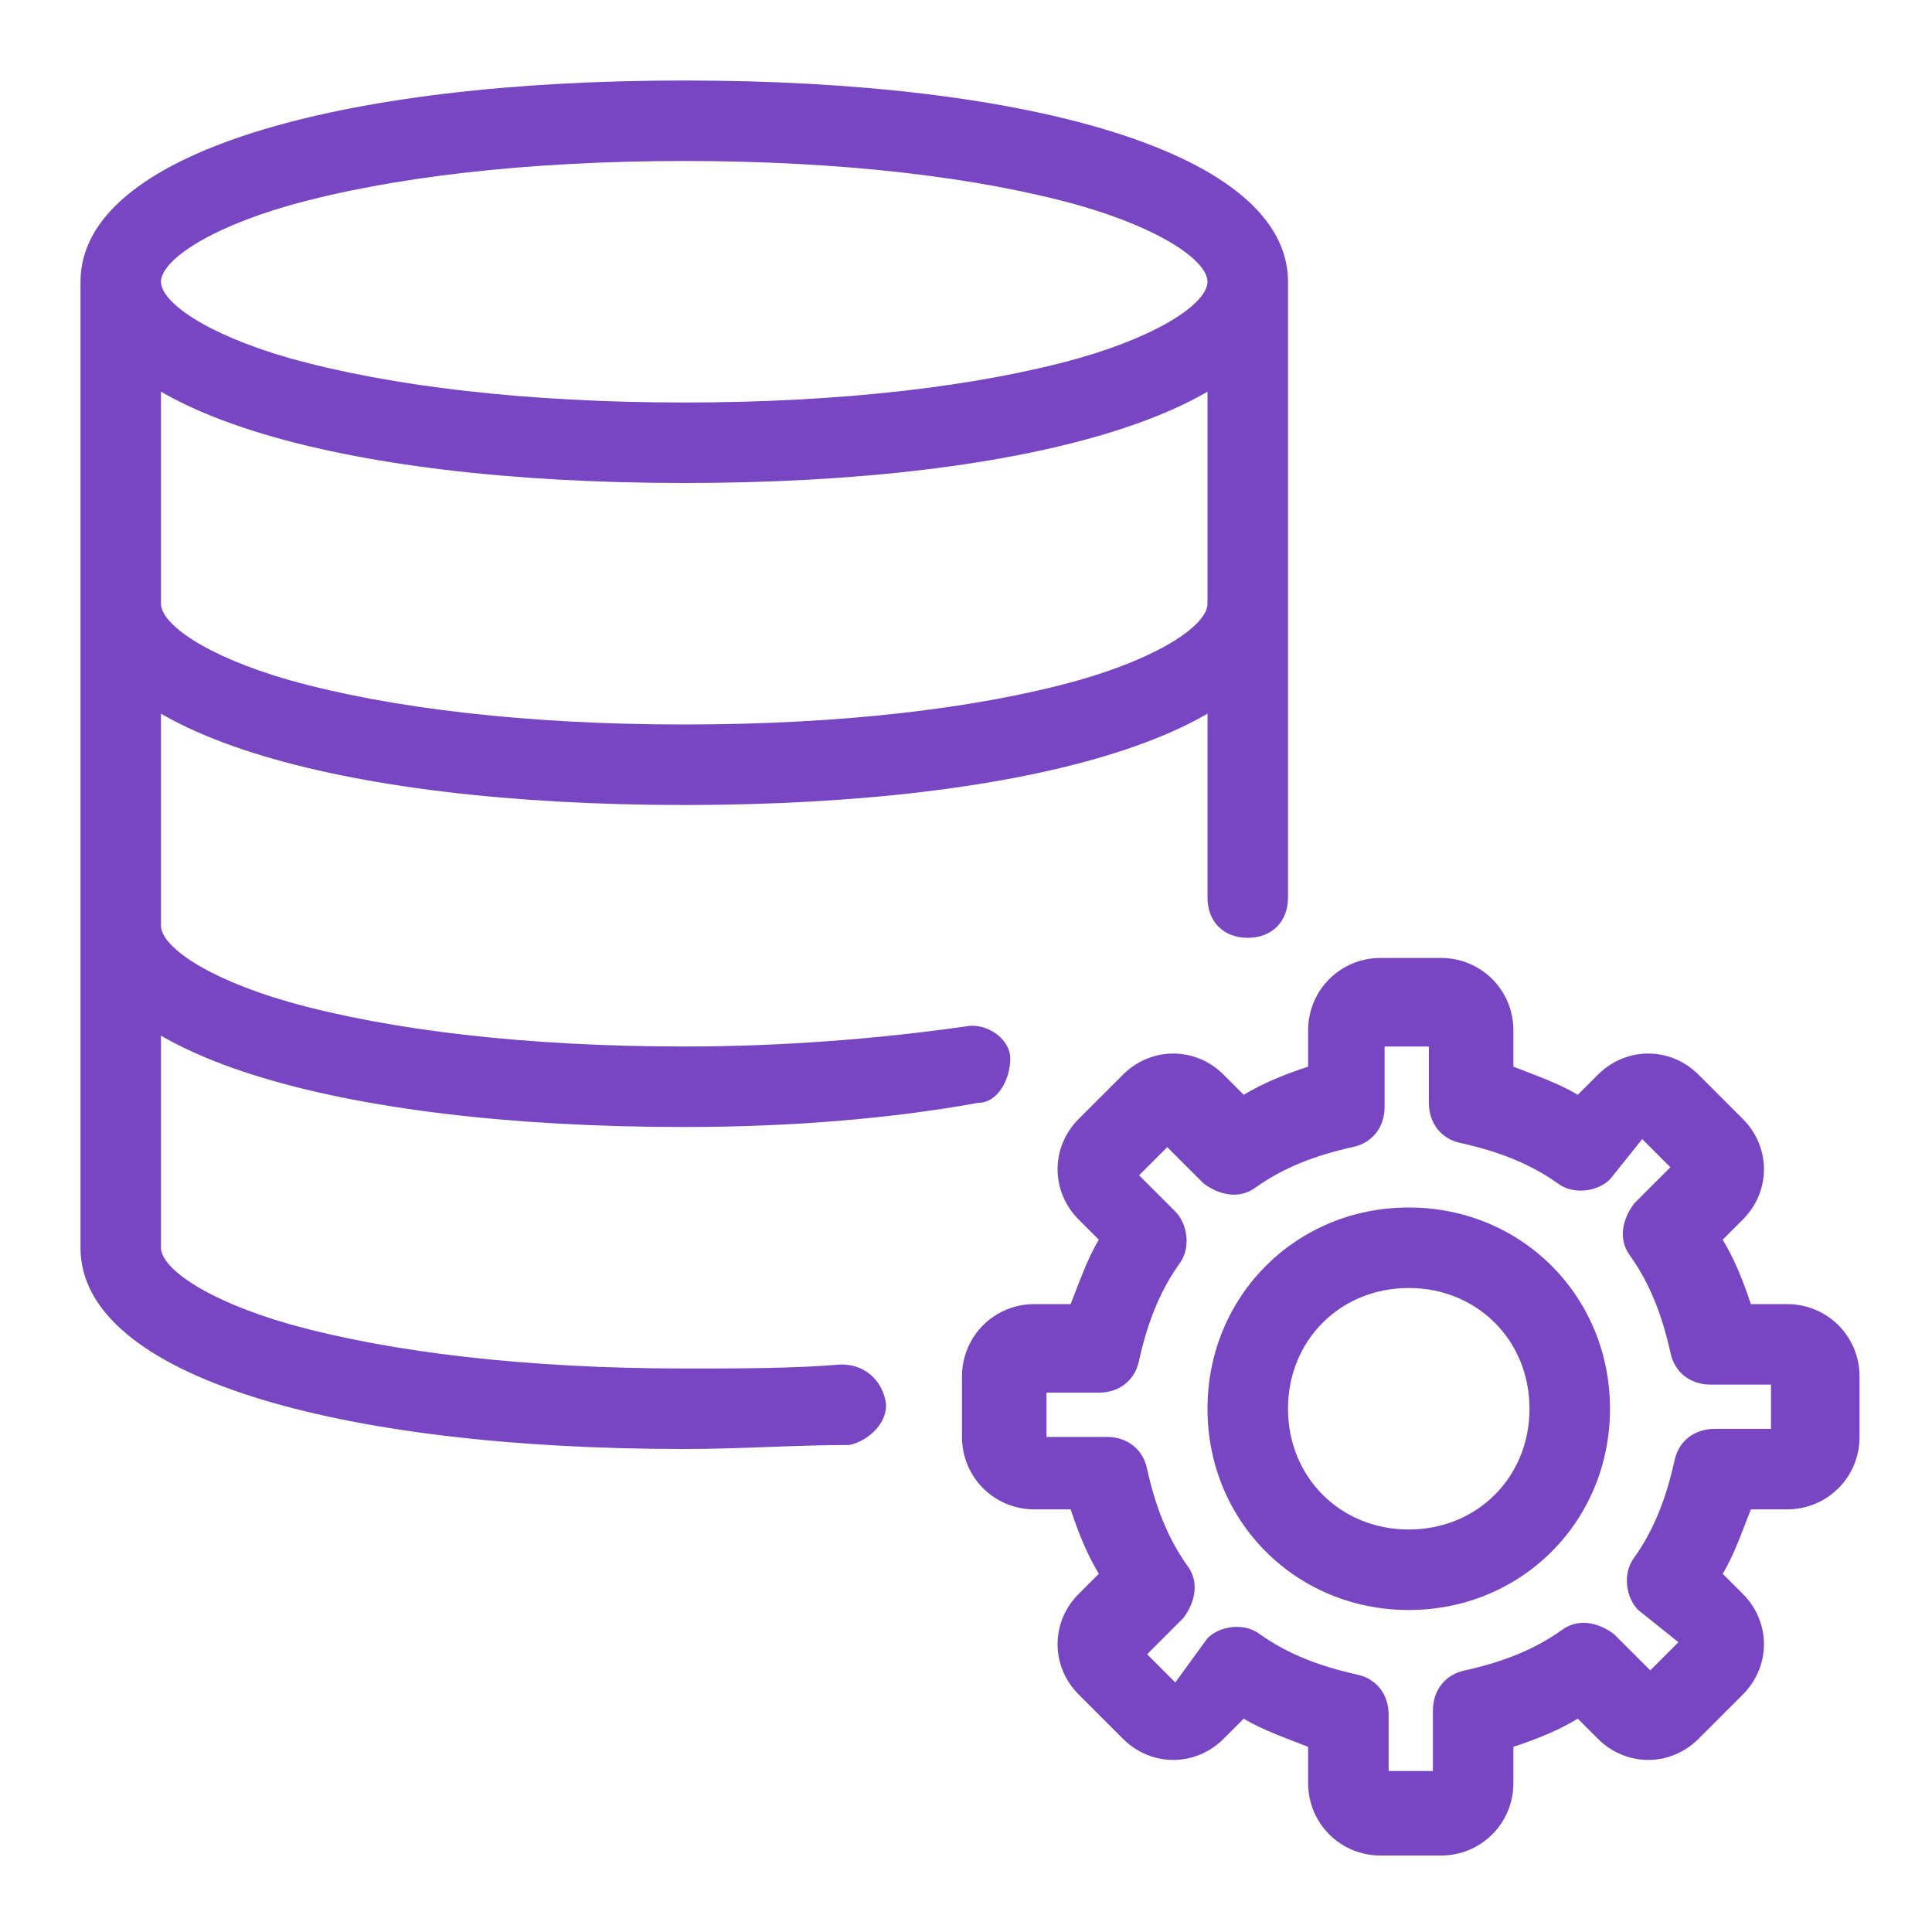 <?xml version="1.0" encoding="utf-8"?>
<!-- Generator: Adobe Illustrator 21.0.2, SVG Export Plug-In . SVG Version: 6.00 Build 0)  -->
<svg version="1.1" id="Слой_1" xmlns="http://www.w3.org/2000/svg" xmlns:xlink="http://www.w3.org/1999/xlink" x="0px" y="0px"
	 width="48px" height="48px" viewBox="0 0 48 48" enable-background="new 0 0 48 48" xml:space="preserve">
<title>ico 48 db-settings</title>
<desc>Created with Sketch.</desc>
<g>
	<path id="path-1" fill="#7846C3" d="M38,35c0-1.7-1.3-3-3-3s-3,1.3-3,3s1.3,3,3,3S38,36.7,38,35z M40,35c0,2.8-2.2,5-5,5
		s-5-2.2-5-5s2.2-5,5-5S40,32.2,40,35z M30,40.7c0.3-0.3,0.9-0.4,1.3-0.1c0.7,0.5,1.5,0.8,2.4,1c0.5,0.1,0.8,0.5,0.8,1V44h1.1v-1.5
		c0-0.5,0.3-0.9,0.8-1c0.9-0.2,1.7-0.5,2.4-1c0.4-0.3,0.9-0.2,1.3,0.1l0.9,0.9l0.7-0.7L40.7,40c-0.3-0.3-0.4-0.9-0.1-1.3
		c0.5-0.7,0.8-1.5,1-2.4c0.1-0.5,0.5-0.8,1-0.8H44v-1.1h-1.5c-0.5,0-0.9-0.3-1-0.8c-0.2-0.9-0.5-1.7-1-2.4c-0.3-0.4-0.2-0.9,0.1-1.3
		l0.9-0.9l-0.7-0.7L40,29.3c-0.3,0.3-0.9,0.4-1.3,0.1c-0.7-0.5-1.5-0.8-2.4-1c-0.5-0.1-0.8-0.5-0.8-1V26h-1.1v1.5
		c0,0.5-0.3,0.9-0.8,1c-0.9,0.2-1.7,0.5-2.4,1c-0.4,0.3-0.9,0.2-1.3-0.1l-0.9-0.9l-0.7,0.7l0.9,0.9c0.3,0.3,0.4,0.9,0.1,1.3
		c-0.5,0.7-0.8,1.5-1,2.4c-0.1,0.5-0.5,0.8-1,0.8H26v1.1h1.5c0.5,0,0.9,0.3,1,0.8c0.2,0.9,0.5,1.7,1,2.4c0.3,0.4,0.2,0.9-0.1,1.3
		l-0.9,0.9l0.7,0.7L30,40.7z M30.4,43.2c-0.7,0.7-1.8,0.7-2.5,0l-1.1-1.1c-0.7-0.7-0.7-1.8,0-2.5l0.5-0.5c-0.3-0.5-0.5-1-0.7-1.6
		h-0.9c-1,0-1.8-0.8-1.8-1.8v-1.5c0-1,0.8-1.8,1.8-1.8h0.9c0.2-0.5,0.4-1.1,0.7-1.6l-0.5-0.5c-0.7-0.7-0.7-1.8,0-2.5l1.1-1.1
		c0.7-0.7,1.8-0.7,2.5,0l0.5,0.5c0.5-0.3,1-0.5,1.6-0.7v-0.9c0-1,0.8-1.8,1.8-1.8h1.5c1,0,1.8,0.8,1.8,1.8v0.9
		c0.5,0.2,1.1,0.4,1.6,0.7l0.5-0.5c0.7-0.7,1.8-0.7,2.5,0l1.1,1.1c0.7,0.7,0.7,1.8,0,2.5l-0.5,0.5c0.3,0.5,0.5,1,0.7,1.6h0.9
		c1,0,1.8,0.8,1.8,1.8v1.5c0,1-0.8,1.8-1.8,1.8h-0.9c-0.2,0.5-0.4,1.1-0.7,1.6l0.5,0.5c0.7,0.7,0.7,1.8,0,2.5l-1.1,1.1
		c-0.7,0.7-1.8,0.7-2.5,0l-0.5-0.5c-0.5,0.3-1,0.5-1.6,0.7v0.9c0,1-0.8,1.8-1.8,1.8h-1.5c-1,0-1.8-0.8-1.8-1.8v-0.9
		c-0.5-0.2-1.1-0.4-1.6-0.7L30.4,43.2z M30,7c0-0.5-1.1-1.3-3.2-1.9C24.3,4.4,20.9,4,17,4c-3.9,0-7.3,0.4-9.8,1.1C5.1,5.7,4,6.5,4,7
		c0,0.5,1.1,1.3,3.2,1.9C9.7,9.6,13.1,10,17,10c3.9,0,7.3-0.4,9.8-1.1C28.9,8.3,30,7.5,30,7z M32,7c0,3.2-6.4,5-15,5
		C8.4,12,2,10.2,2,7c0-3.2,6.4-5,15-5C25.6,2,32,3.8,32,7z M30,15c0-0.6,0.4-1,1-1s1,0.4,1,1c0,3.2-6.4,5-15,5c-8.6,0-15-1.8-15-5
		c0-0.6,0.4-1,1-1s1,0.4,1,1c0,0.5,1.1,1.3,3.2,1.9C9.7,17.6,13.1,18,17,18c3.9,0,7.3-0.4,9.8-1.1C28.9,16.3,30,15.5,30,15z
		 M24,25.5c0.5-0.1,1.1,0.3,1.1,0.8s-0.3,1.1-0.8,1.1C22.1,27.8,19.6,28,17,28c-8.6,0-15-1.8-15-5c0-0.6,0.4-1,1-1s1,0.4,1,1
		c0,0.5,1.1,1.3,3.2,1.9C9.7,25.6,13.1,26,17,26C19.5,26,21.9,25.8,24,25.5z M32,22.3c0,0.6-0.4,1-1,1s-1-0.4-1-1V7c0-0.6,0.4-1,1-1
		s1,0.4,1,1V22.3z M2,7c0-0.6,0.4-1,1-1s1,0.4,1,1v24c0,0.5,1.1,1.3,3.2,1.9C9.7,33.6,13.1,34,17,34c1.4,0,2.7,0,3.9-0.1
		c0.6,0,1,0.4,1.1,0.9s-0.4,1-0.9,1.1C19.8,35.9,18.4,36,17,36c-8.6,0-15-1.8-15-5V7z"/>
</g>
</svg>
